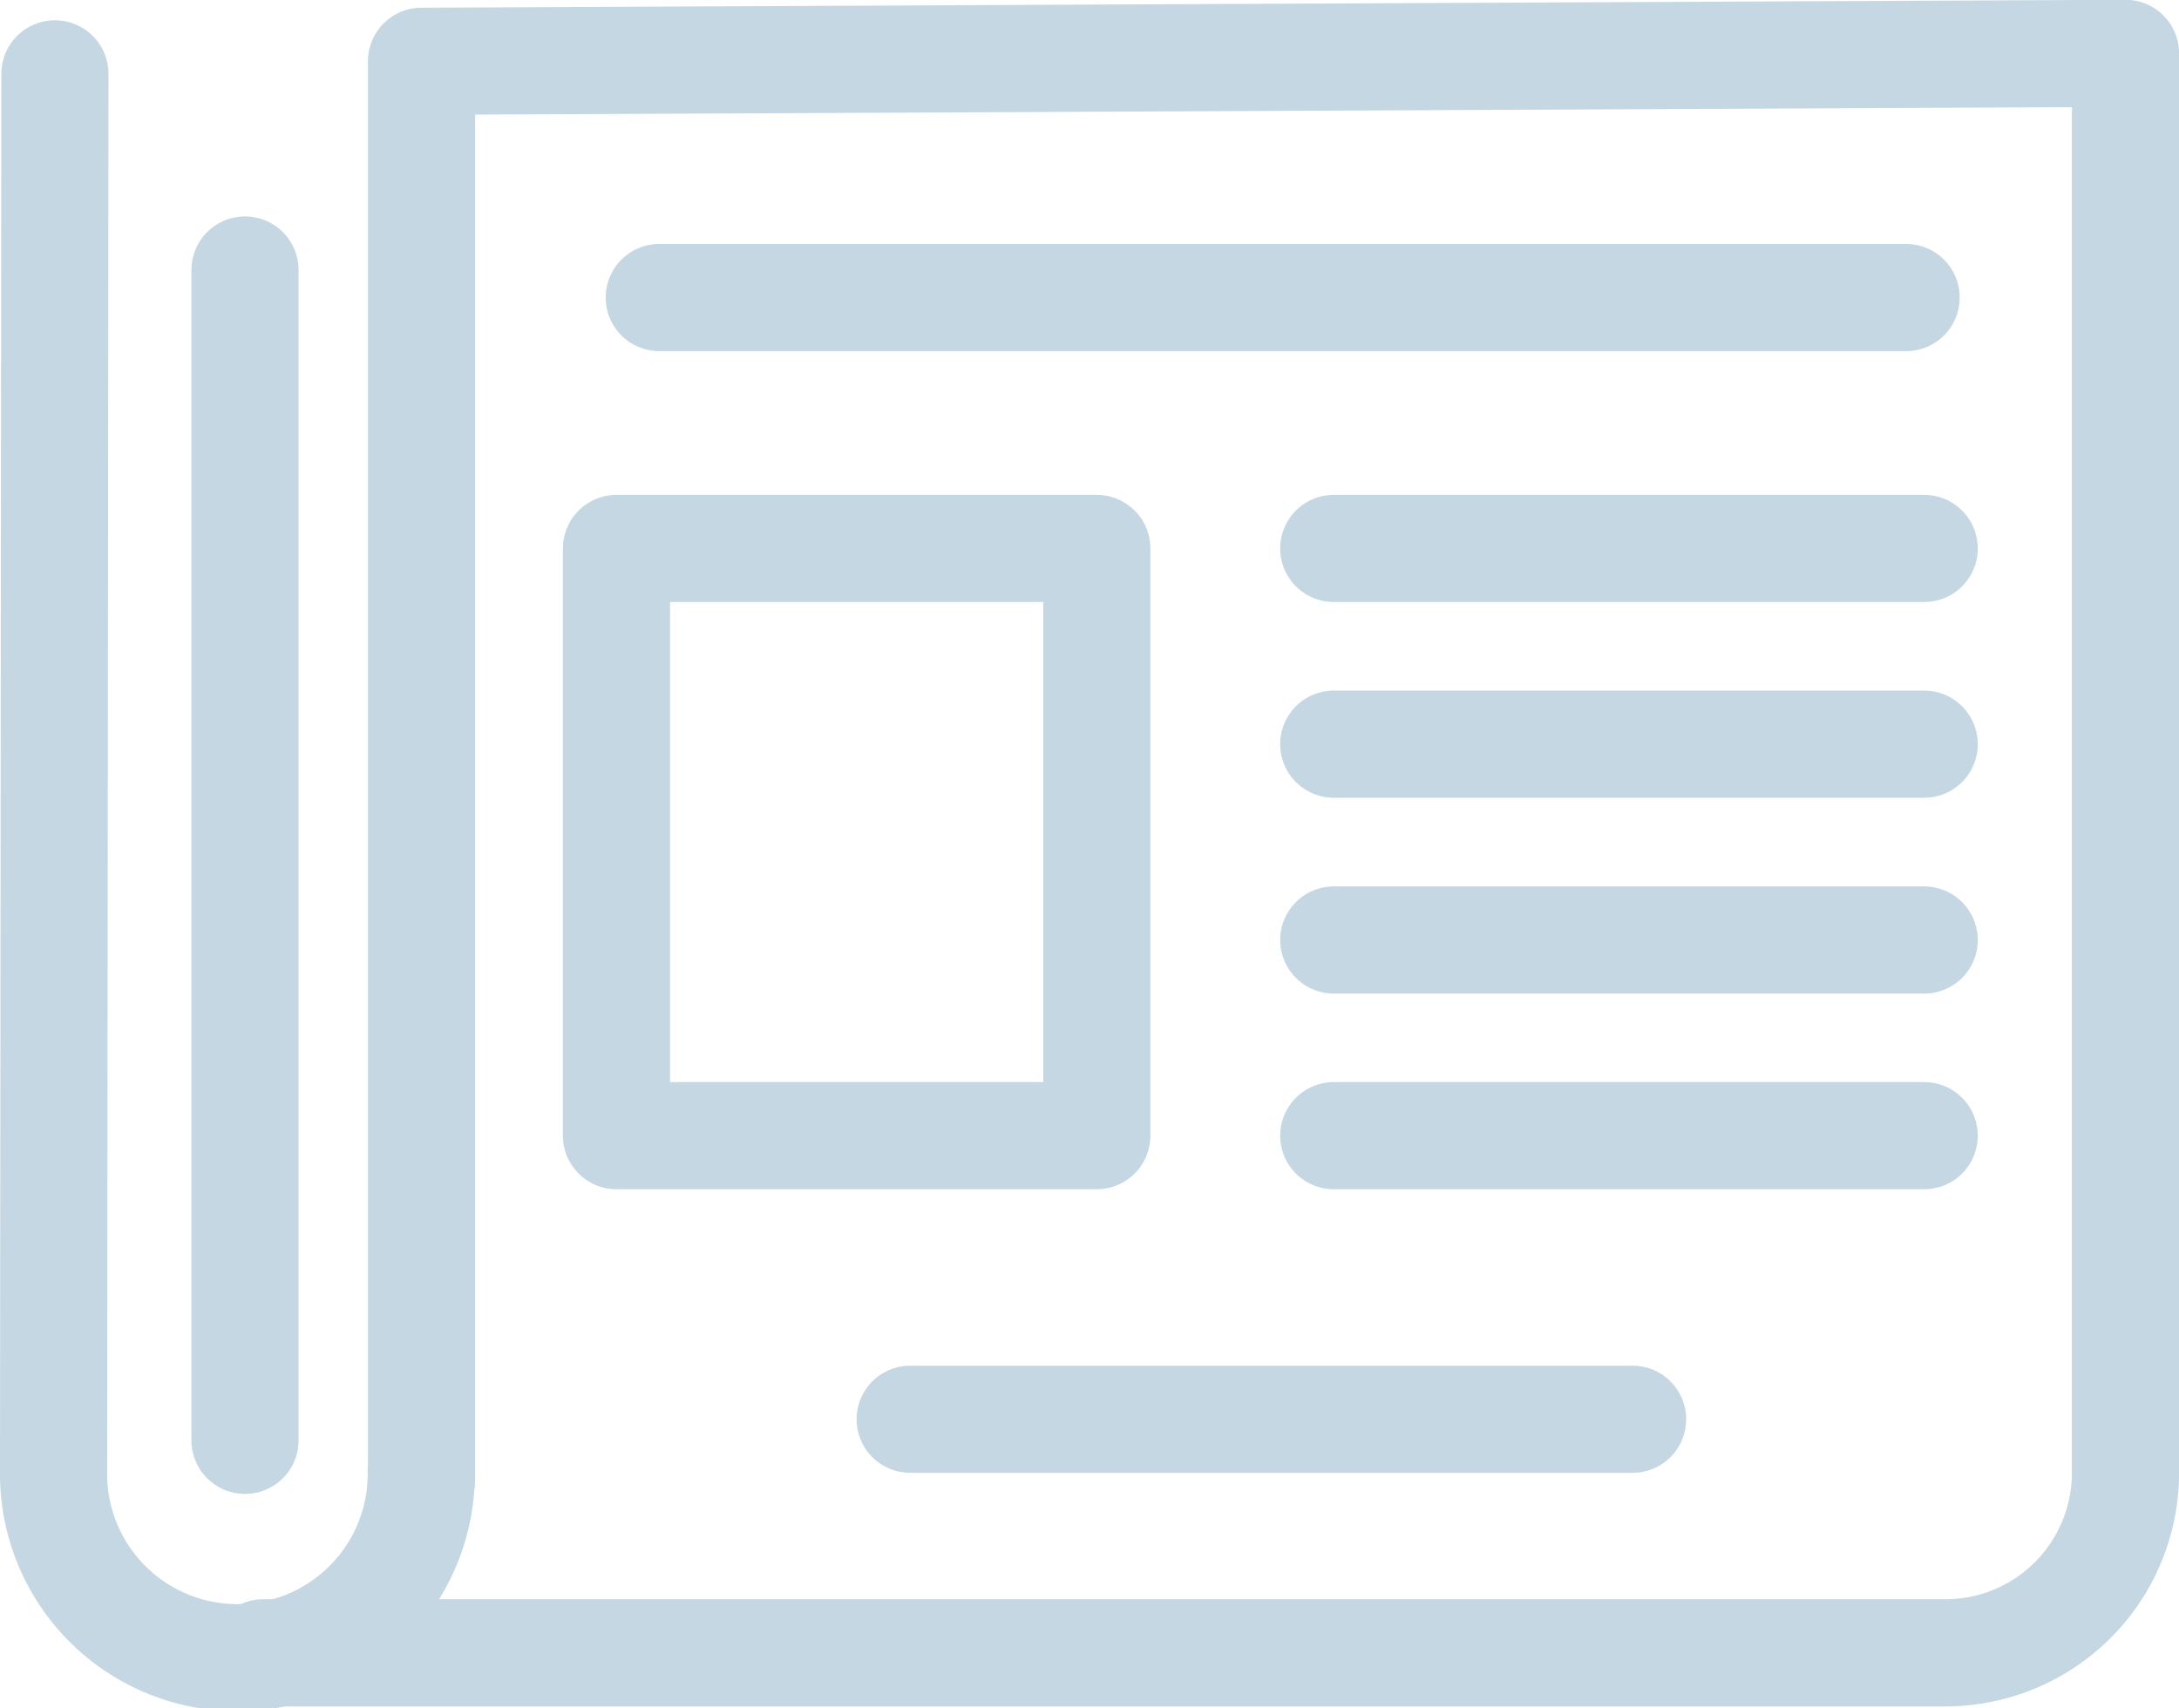 <svg xmlns="http://www.w3.org/2000/svg" viewBox="0 0 40.672 31.888">
  <defs>
    <style>
      .cls-1 {
        fill: none;
        stroke: #c5d7e2;
        stroke-linecap: round;
        stroke-linejoin: round;
        stroke-miterlimit: 10;
        stroke-width: 2px;
      }
    </style>
  </defs>
  <g id="Group_1890" data-name="Group 1890" transform="translate(1 1)">
    <path id="Path_387" data-name="Path 387" class="cls-1" d="M628.73,246.037h31.4a3.361,3.361,0,0,0,3.361-3.361v-26.5l-31.805.148v26.478" transform="translate(-624.818 -216.18)"/>
    <path id="Path_388" data-name="Path 388" class="cls-1" d="M616.045,217.41l-.025,26.078a3.432,3.432,0,1,0,6.863,0" transform="translate(-616.02 -217.031)"/>
    <rect id="Rectangle_314" data-name="Rectangle 314" class="cls-1" width="8.965" height="10.963" transform="translate(10.507 9.239)"/>
    <line id="Line_73" data-name="Line 73" class="cls-1" x2="11.021" transform="translate(23.895 9.239)"/>
    <line id="Line_74" data-name="Line 74" class="cls-1" x2="11.021" transform="translate(23.895 12.893)"/>
    <line id="Line_75" data-name="Line 75" class="cls-1" x2="11.021" transform="translate(23.895 16.549)"/>
    <line id="Line_76" data-name="Line 76" class="cls-1" x2="11.021" transform="translate(23.895 20.202)"/>
    <line id="Line_77" data-name="Line 77" class="cls-1" x2="13.484" transform="translate(15.989 25.496)"/>
    <line id="Line_78" data-name="Line 78" class="cls-1" x2="23.274" transform="translate(11.305 4.555)"/>
    <line id="Line_79" data-name="Line 79" class="cls-1" y2="21.849" transform="translate(3.573 4.041)"/>
  </g>
</svg>
